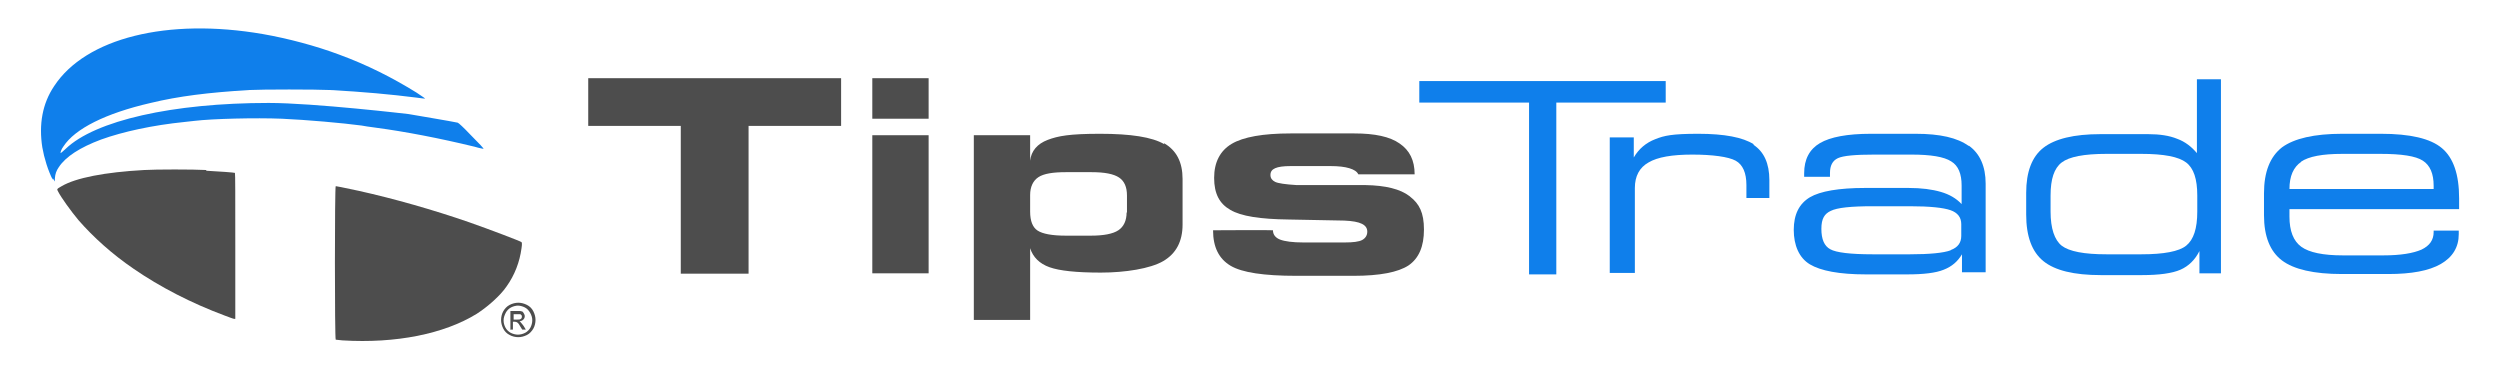 <?xml version="1.0" encoding="UTF-8"?>
<svg id="Layer_1" xmlns="http://www.w3.org/2000/svg" width="697" height="103.1" version="1.1" viewBox="0 0 697 103.1">
  <!-- Generator: Adobe Illustrator 29.3.1, SVG Export Plug-In . SVG Version: 2.1.0 Build 151)  -->
  <defs>
    <style>
      .st0 {
        fill: #4d4d4d;
      }

      .st1 {
        fill: #0f7feb;
      }
    </style>
  </defs>
  <path id="b" class="st1" d="M14.7,50.1c-1.3-2.5-2.4-6.1-2.9-9-1-6.4,0-12.2,3.3-17.1,8.8-13.4,31.6-19.1,58.2-14.5,6.9,1.2,14.8,3.3,21.2,5.7,7.9,2.9,14.8,6.4,21.6,10.6,2,1.3,2.5,1.7,2.4,1.7,0,0-1.2-.1-2.5-.3-7.1-.9-14.8-1.6-23.9-2.1-4.1-.2-19-.2-22.7,0-11.4.7-19.5,1.7-27.4,3.6-12.6,2.9-21.1,7.2-24.3,12.1-.6.8-.9,1.7-.8,1.9,0,0,.7-.5,1.4-1.2,8.2-7.9,29.9-12.8,56.6-12.8,12.6,0,39,3.1,39,3.1,0,0,13,2.2,13.7,2.4.2,0,1.8,1.5,3.4,3.2,2.8,2.8,3.9,4,3.8,4.1,0,0-1.2-.2-2.5-.6-9.9-2.4-19.3-4.2-27.5-5.3-1.7-.2-3.5-.5-4-.6-5.2-.7-15.4-1.6-22.2-1.9-7.3-.3-19.4,0-24.4.6-.3,0-1.5.2-2.7.3-8.9.9-17.2,2.7-23.3,4.9-5.9,2.2-9.9,4.8-11.8,7.7-.7,1-1,1.9-1.1,3.1v.9c0,0-.6-.9-.6-.9h0Z"/>
  <g>
    <g>
      <path class="st0" d="M145.4,67.5c-.4-.3-8.8-3.5-14.5-5.5-10.1-3.5-21-6.6-30.9-8.8-4.7-1-6.2-1.3-6.4-1.3-.3,0-.3,42.7,0,42.8,0,0,1,.1,1.9.2,14.9.9,28.3-1.8,37.4-7.4,3.1-2,6.6-5.1,8.3-7.6,2.3-3.2,3.7-6.9,4.2-10.7.2-1.3.1-1.5,0-1.7h0Z"/>
      <path class="st0" d="M57.5,47.4c-3.6-.2-14.1-.2-17.3,0-11,.6-19.1,2.2-23,4.5-1.4.8-1.4.8-1,1.5.8,1.6,3.6,5.5,5.7,8,4.1,4.7,9.3,9.4,15.3,13.5,7.4,5.1,16.1,9.6,25.5,13.1,1.3.5,2.4.9,2.6.9h.3v-20.3c0-13.8,0-20.4-.1-20.4-.2-.1-4.2-.4-8-.6h0Z"/>
    </g>
    <g id="c">
      <g id="d">
        <path class="st0" d="M144.5,84.4c.8,0,1.6.2,2.4.6s1.4,1,1.8,1.8c.4.8.6,1.6.6,2.4s-.2,1.7-.6,2.4-1,1.4-1.8,1.8-1.6.6-2.4.6-1.7-.2-2.4-.6c-.8-.4-1.4-1-1.8-1.8-.4-.8-.6-1.6-.6-2.4s.2-1.7.6-2.4,1-1.4,1.8-1.8,1.6-.6,2.4-.6h0ZM144.5,85.2c-.7,0-1.4.2-2,.5s-1.2.9-1.5,1.5-.6,1.3-.6,2.1.2,1.4.5,2c.3.6.9,1.2,1.5,1.5s1.3.5,2,.5,1.4-.2,2-.5c.6-.3,1.2-.9,1.5-1.5s.5-1.3.5-2-.2-1.4-.6-2.1-.9-1.2-1.5-1.5-1.3-.5-2-.5h0ZM142.3,92v-5.3h1.8c.6,0,1.1,0,1.3.1.3,0,.5.3.6.5s.3.5.3.8c0,.4-.1.7-.4,1s-.6.4-1.1.5c.2,0,.3.2.4.3.2.2.5.6.8,1l.6,1h-1l-.5-.8c-.3-.6-.6-1-.9-1.2-.1-.1-.4-.2-.7-.2h-.5v2.2s-.8,0-.8,0ZM143.2,89.1h1c.5,0,.8,0,1-.2.2-.1.3-.3.3-.6s0-.3-.1-.4-.2-.2-.3-.3c-.1,0-.4,0-.9,0h-1v1.6h0Z"/>
      </g>
    </g>
  </g>
  <g>
    <path class="st0" d="M393,54.7c-2.6-2-6.7-3-12.3-3.1h-19.2c-3.2-.2-5.2-.5-6-.9s-1.3-1-1.3-1.9.4-1.5,1.3-1.9,2.3-.6,4.4-.6h11c2.2,0,4,.2,5.3.6s2.1.9,2.5,1.7h15.7c0-3.9-1.4-6.7-4.2-8.6-2.7-1.9-6.9-2.8-12.6-2.8h-17.8c-7.7,0-13.2,1-16.4,2.9s-4.9,5.1-4.9,9.5,1.5,7.2,4.5,8.9c3,1.8,8.4,2.6,16.3,2.7l15.5.3c2.3.1,3.9.4,4.9.9s1.5,1.2,1.5,2.2-.5,1.8-1.4,2.3-2.6.7-4.9.7h-11.5c-3,0-5.2-.3-6.5-.8s-2-1.4-2-2.6h0c0-.1-16.7,0-16.7,0h0c0,4.8,1.7,8,4.9,9.9,3.2,1.9,9.3,2.8,18.3,2.8h16c7.3,0,12.4-1,15.3-2.9,2.9-2,4.3-5.3,4.3-10s-1.3-7.2-3.9-9.2h0,0Z"/>
    <path class="st0" d="M324.6,40.2c-3.4-2-9.4-2.9-17.9-2.9s-11.7.6-14.6,1.7c-2.9,1.1-4.6,3.1-4.9,5.8v-7.1h-15.7v51.5h15.7v-20c.8,2.5,2.6,4.3,5.4,5.3,2.8,1,7.5,1.5,14.3,1.5s13.8-1.1,17.4-3.2,5.4-5.5,5.4-10.2v-12.7c0-4.7-1.7-8-5.2-10h0ZM314.1,59.2c0,2.3-.8,4-2.3,5s-4.1,1.5-7.6,1.5h-7.1c-3.8,0-6.4-.5-7.8-1.4s-2.1-2.7-2.1-5.3v-4.6c0-2.3.8-4,2.3-5s4.1-1.4,7.7-1.4h7.1c3.7,0,6.2.5,7.7,1.5,1.5,1,2.2,2.7,2.2,5v4.8h0Z"/>
    <rect class="st0" x="243.2" y="37.7" width="15.7" height="38.5"/>
    <polygon class="st0" points="164 35.1 189.8 35.1 189.8 76.3 208.7 76.3 208.7 35.1 234.5 35.1 234.5 21.8 164 21.8 164 35.1"/>
    <rect class="st0" x="243.2" y="21.8" width="15.7" height="11.3"/>
  </g>
  <g>
    <polygon class="st1" points="464.4 28.6 464.4 22.6 395.7 22.6 395.7 28.6 426.3 28.6 426.3 76.5 433.9 76.5 433.9 28.6 464.4 28.6"/>
    <path class="st1" d="M488.9,40.2c-3-1.9-8.1-2.9-15.4-2.9s-9.5.5-12,1.5c-2.6,1-4.6,2.7-6,5.1v-5.6h-6.7v37.8h7v-23.7c0-3.3,1.3-5.7,3.8-7.1,2.5-1.5,6.6-2.2,12.2-2.2s10.1.6,12.1,1.7,3,3.4,3,6.8v3.6h6.4v-5c0-4.6-1.5-7.9-4.4-9.8h0Z"/>
    <path class="st1" d="M548.9,40.7c-3.2-2.3-8-3.4-14.8-3.4h-12.5c-6.6,0-11.3.9-14.2,2.6-2.9,1.7-4.4,4.5-4.4,8.4v1h7.2v-1.1c0-2,.7-3.4,2.2-4.1s4.9-1,10.2-1h10.3c5.4,0,9.1.6,11.1,1.9,2,1.2,2.9,3.5,2.9,6.7v5.2c-1.5-1.6-3.4-2.7-5.8-3.4-2.4-.7-5.4-1.1-9-1.1h-12.1c-7.3,0-12.5.9-15.4,2.6-3,1.8-4.5,4.8-4.5,9.1s1.5,7.8,4.5,9.6c3,1.8,8.2,2.8,15.6,2.8h11.5c4.6,0,8-.4,10.2-1.3,2.3-.9,3.9-2.3,5.1-4.3v5h6.6v-24.7c0-4.8-1.6-8.4-4.7-10.6h0s0,0,0,0ZM543.8,69.8c-1.9.7-5.7,1.1-11.3,1.1h-10.4c-6.3,0-10.2-.5-11.8-1.4-1.7-.9-2.5-2.8-2.5-5.7s.9-4.2,2.6-5c1.8-.9,5.6-1.3,11.7-1.3h10.4c5.5,0,9.3.4,11.3,1.1s3,2,3,3.9v3.3h0c0,1.9-1,3.2-2.9,3.9h0Z"/>
    <path class="st1" d="M612.5,42.7c-1.5-1.8-3.3-3.2-5.5-4-2.2-.9-4.9-1.3-8.1-1.3h-13.3c-7.4,0-12.7,1.3-15.9,3.8-3.2,2.5-4.8,6.7-4.8,12.6v6c0,6.1,1.6,10.4,4.8,13,3.2,2.6,8.5,3.9,16,3.9h11.5c4.8,0,8.4-.5,10.7-1.5,2.3-1,4.1-2.8,5.3-5.2v6.2h6V22.1h-6.7v20.6h0ZM612.6,59c0,4.7-1,7.8-3.1,9.5-2,1.6-6.2,2.4-12.5,2.4h-9.7c-6.3,0-10.4-.8-12.5-2.4-2-1.6-3.1-4.8-3.1-9.5v-4.5c0-4.6,1-7.6,3.1-9.2,2.1-1.6,6.2-2.4,12.5-2.4h9.7c6.3,0,10.4.8,12.5,2.4s3.1,4.6,3.1,9.2v4.5h0Z"/>
    <path class="st1" d="M678.5,64.3v.4c0,2.2-1.1,3.8-3.4,4.9-2.3,1-5.8,1.6-10.6,1.6h-11.3c-5.5,0-9.4-.8-11.6-2.4-2.2-1.6-3.3-4.4-3.3-8.4v-2.1h47.3c0-.4,0-.8,0-1.2v-1.8c0-6.7-1.6-11.3-4.8-14-3.2-2.7-8.9-4-17-4h-10.8c-7.8,0-13.4,1.3-16.8,3.8-3.3,2.6-5,6.8-5,12.8v6.1c0,5.9,1.7,10.1,5,12.6s8.9,3.8,16.7,3.8h13c6.4,0,11.3-.9,14.6-2.8,3.3-1.9,5-4.7,5-8.3v-1h-7.1,0ZM641.5,45.1c2.2-1.5,6-2.2,11.5-2.2h10.7c5.9,0,9.8.6,11.8,1.9,2,1.3,3,3.6,3,7v.9h-40.2c0-3.6,1.1-6.1,3.3-7.6h0Z"/>
  </g>
</svg>